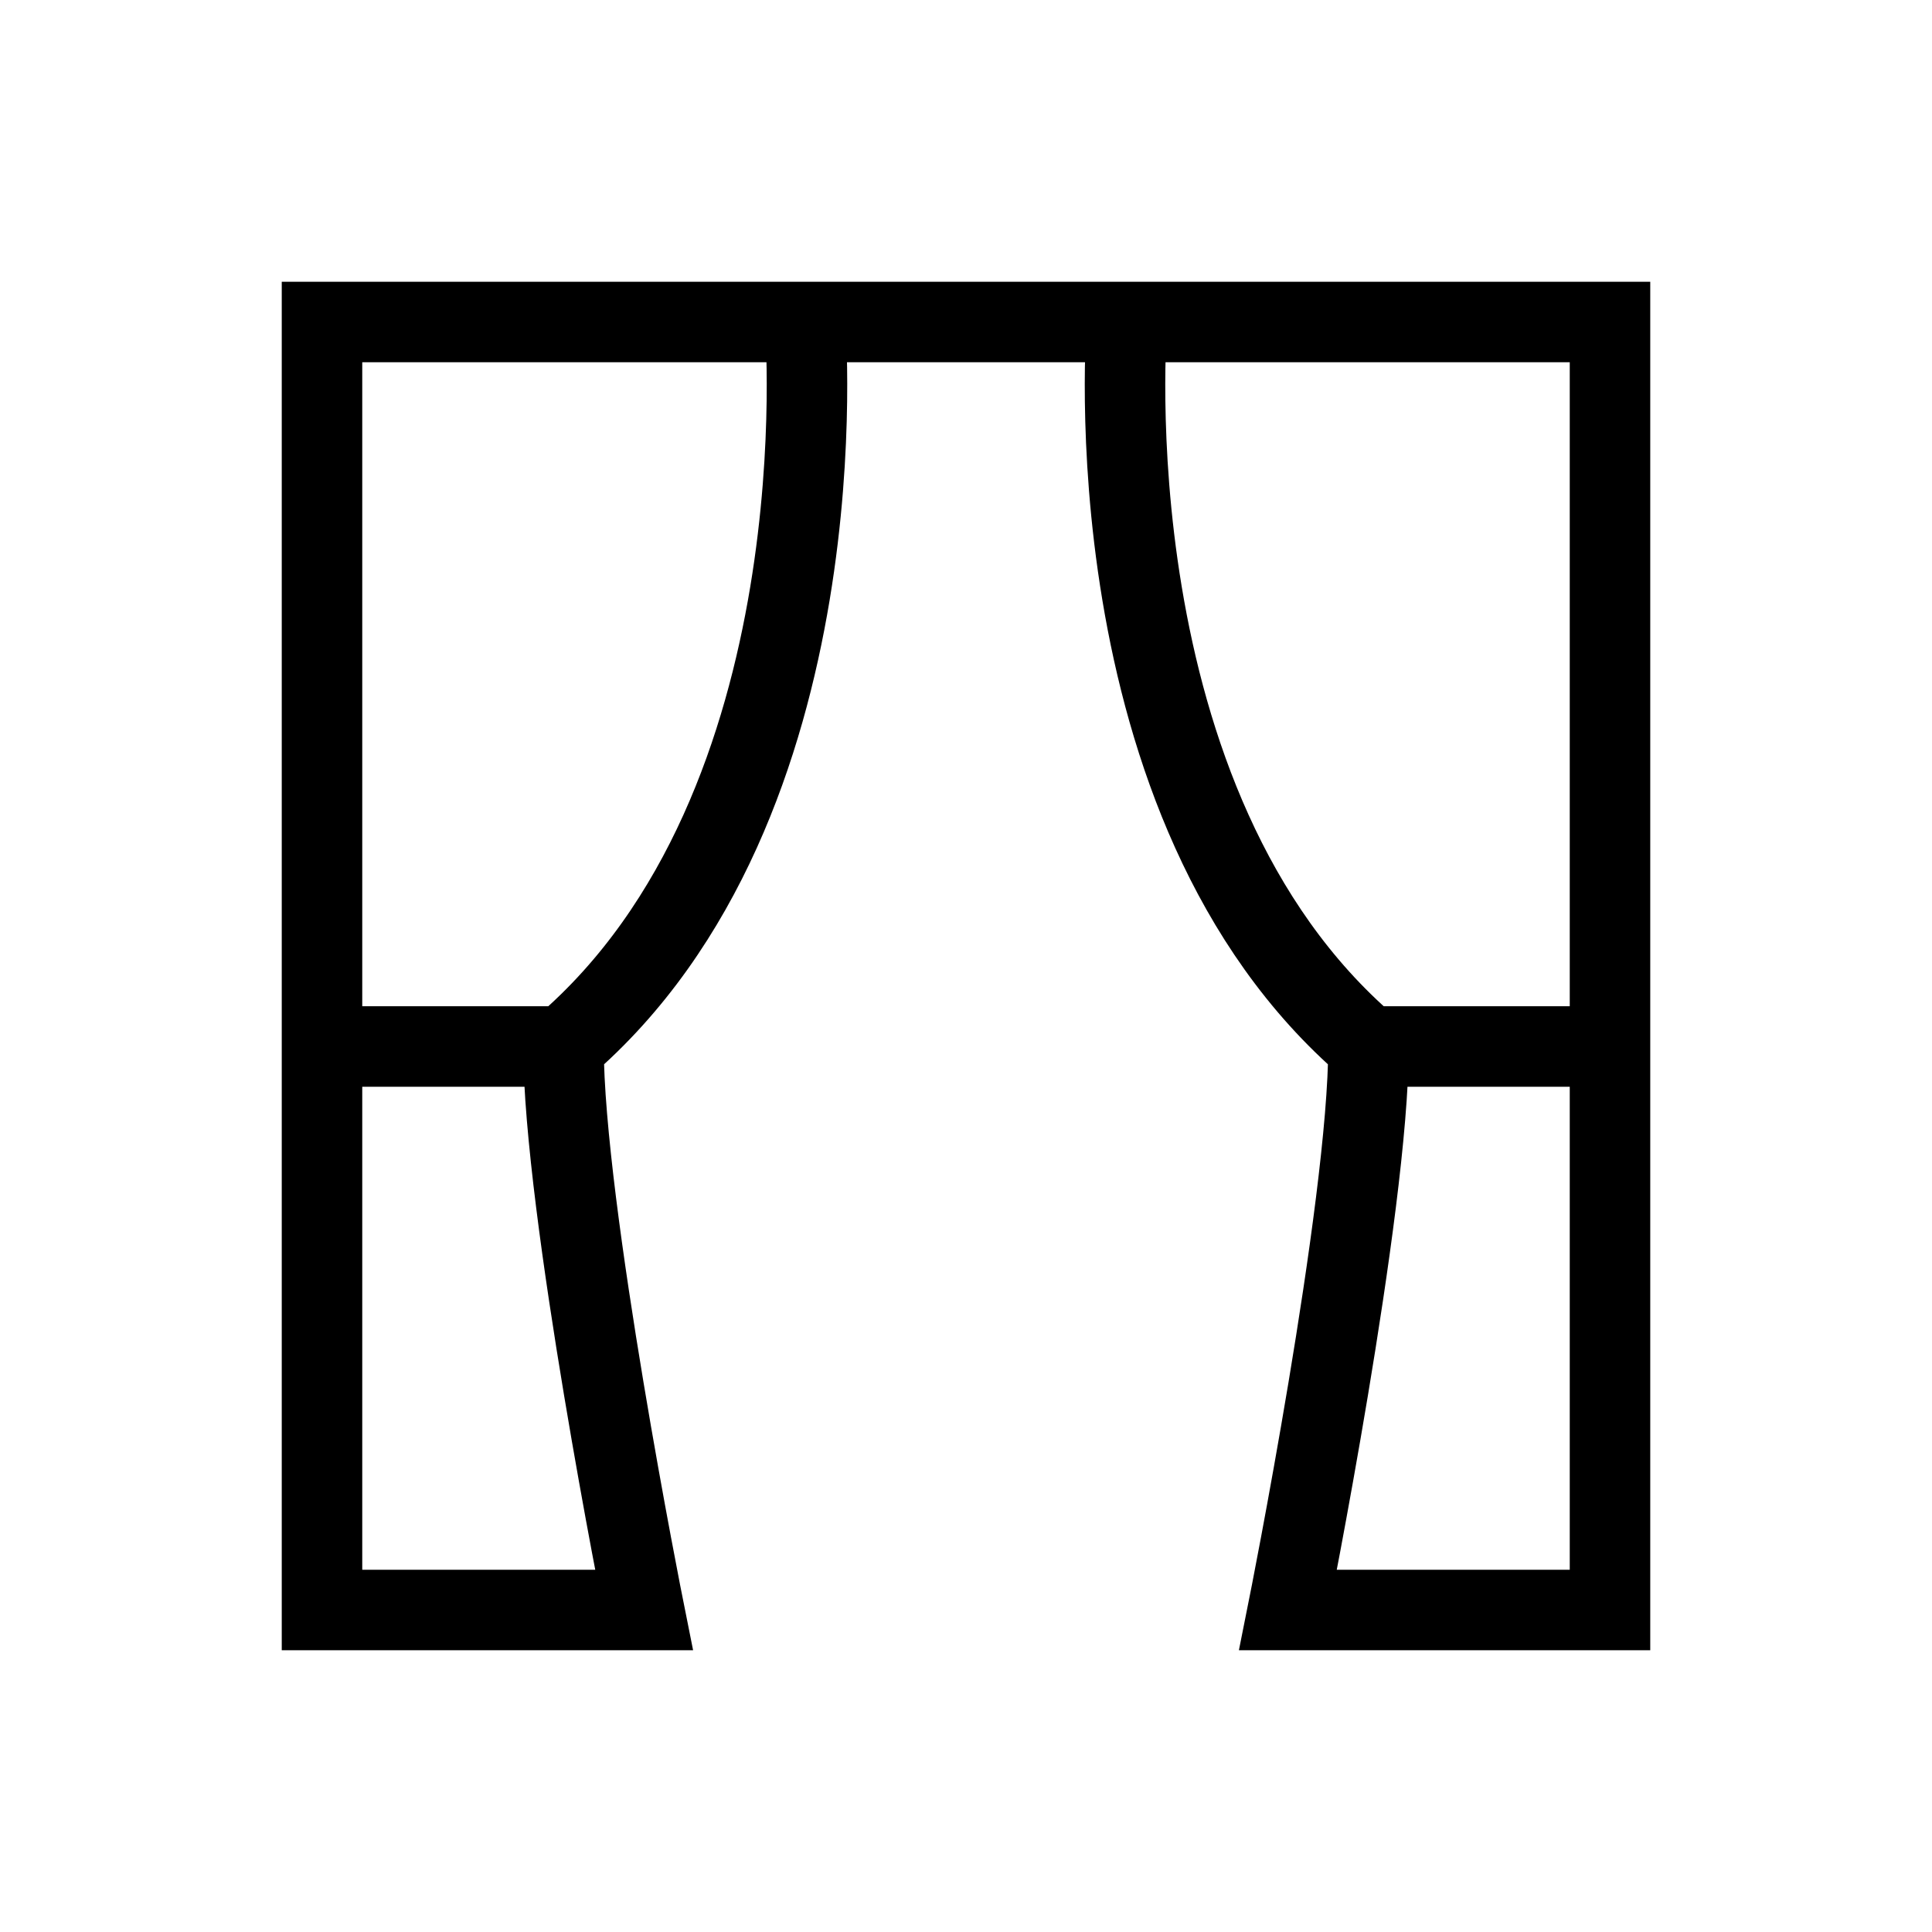 <svg xmlns="http://www.w3.org/2000/svg" width="24" height="24" viewBox="0 0 24 24" fill="none">
    <path stroke="currentColor" stroke-linecap="round" d="M10 4H4v16h4s-1-5-1-7m3-9s.5 6-3 9m3-9h4m-7 9H4m10-9h6v16h-4s1-5 1-7m-3-9s-.5 6 3 9m0 0h3"/>
</svg>